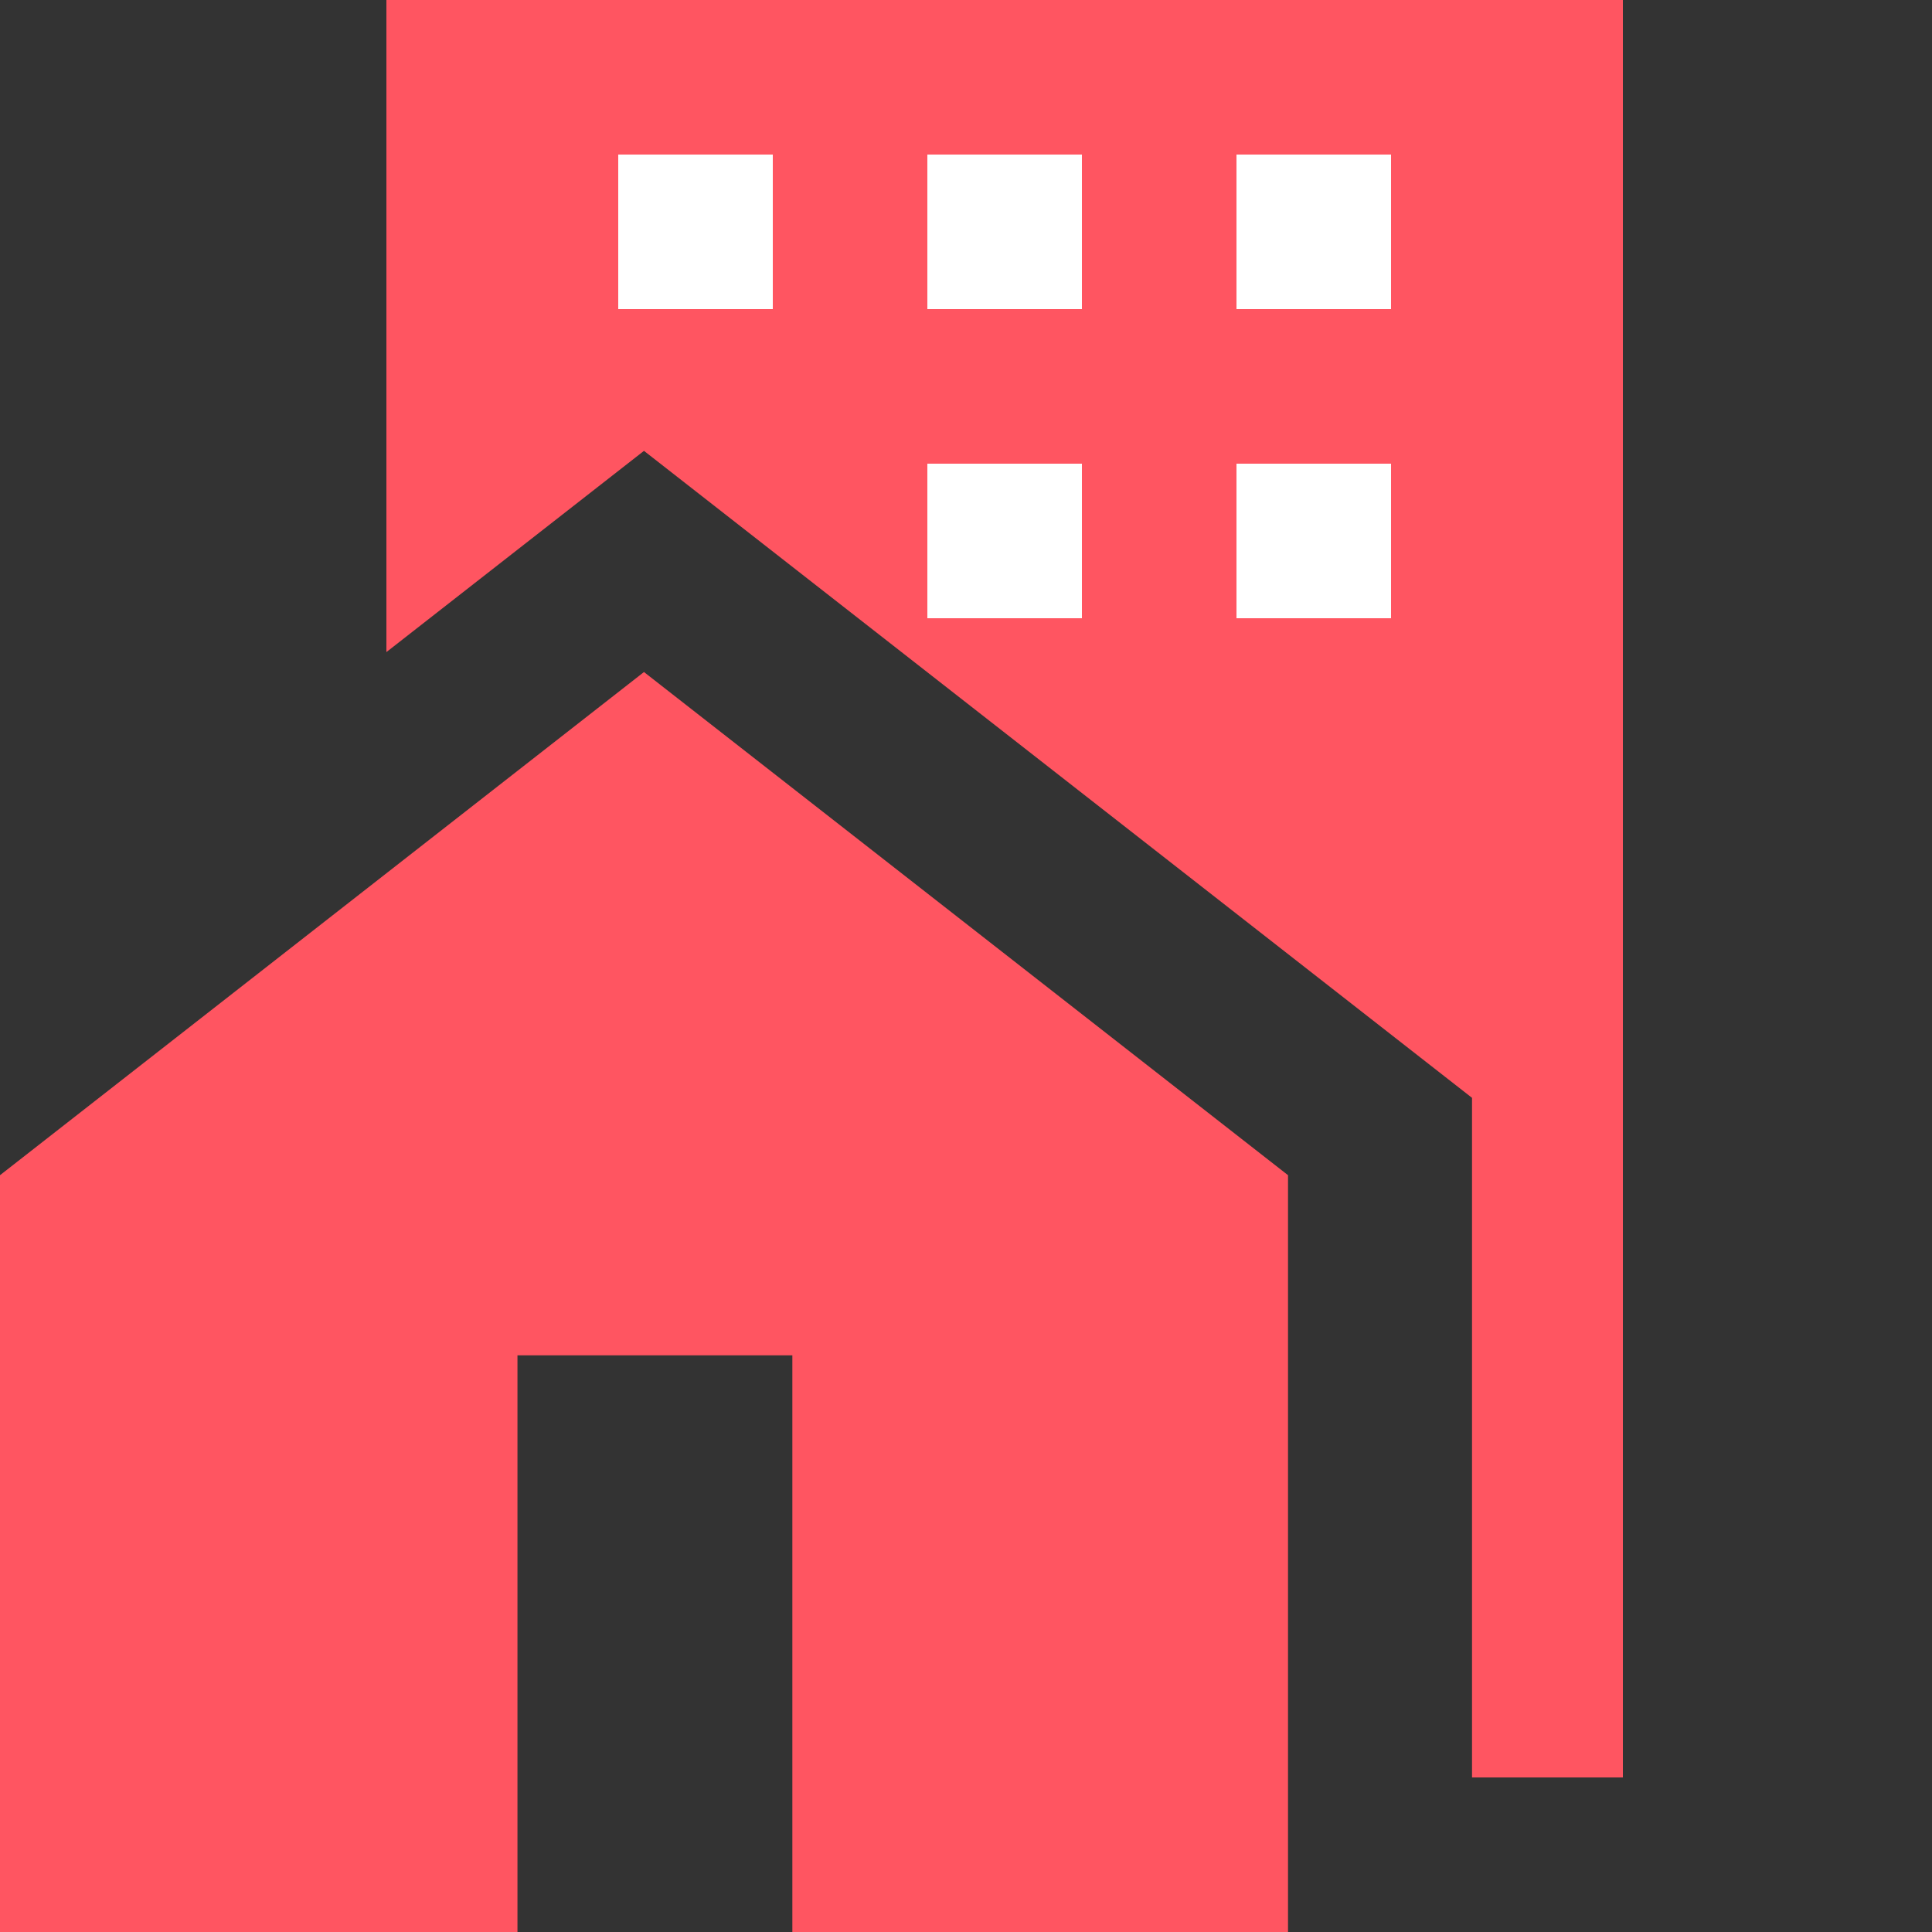 <svg width="25" height="25" viewBox="0 0 25 25" fill="none" xmlns="http://www.w3.org/2000/svg">
<rect x="0" y="0" width="25" height="25" fill="#333333" stroke="none"/>
<path d="M8.333 8.696L0 15.207V25H6.696V17.538H10.253V25H16.667V15.207L8.333 8.696Z" fill="#FF5561"/>
<path fill-rule="evenodd" clip-rule="evenodd" d="M5 0H21V23H19.048V14.206L8.333 5.834L5 8.438V0Z" fill="#FF5561"/>
<rect x="8" y="2" width="2" height="2" fill="white"/>
<rect x="12" y="2" width="2" height="2" fill="white"/>
<rect x="12" y="6" width="2" height="2" fill="white"/>
<rect x="16" y="2" width="2" height="2" fill="white"/>
<rect x="16" y="6" width="2" height="2" fill="white"/>
</svg>
